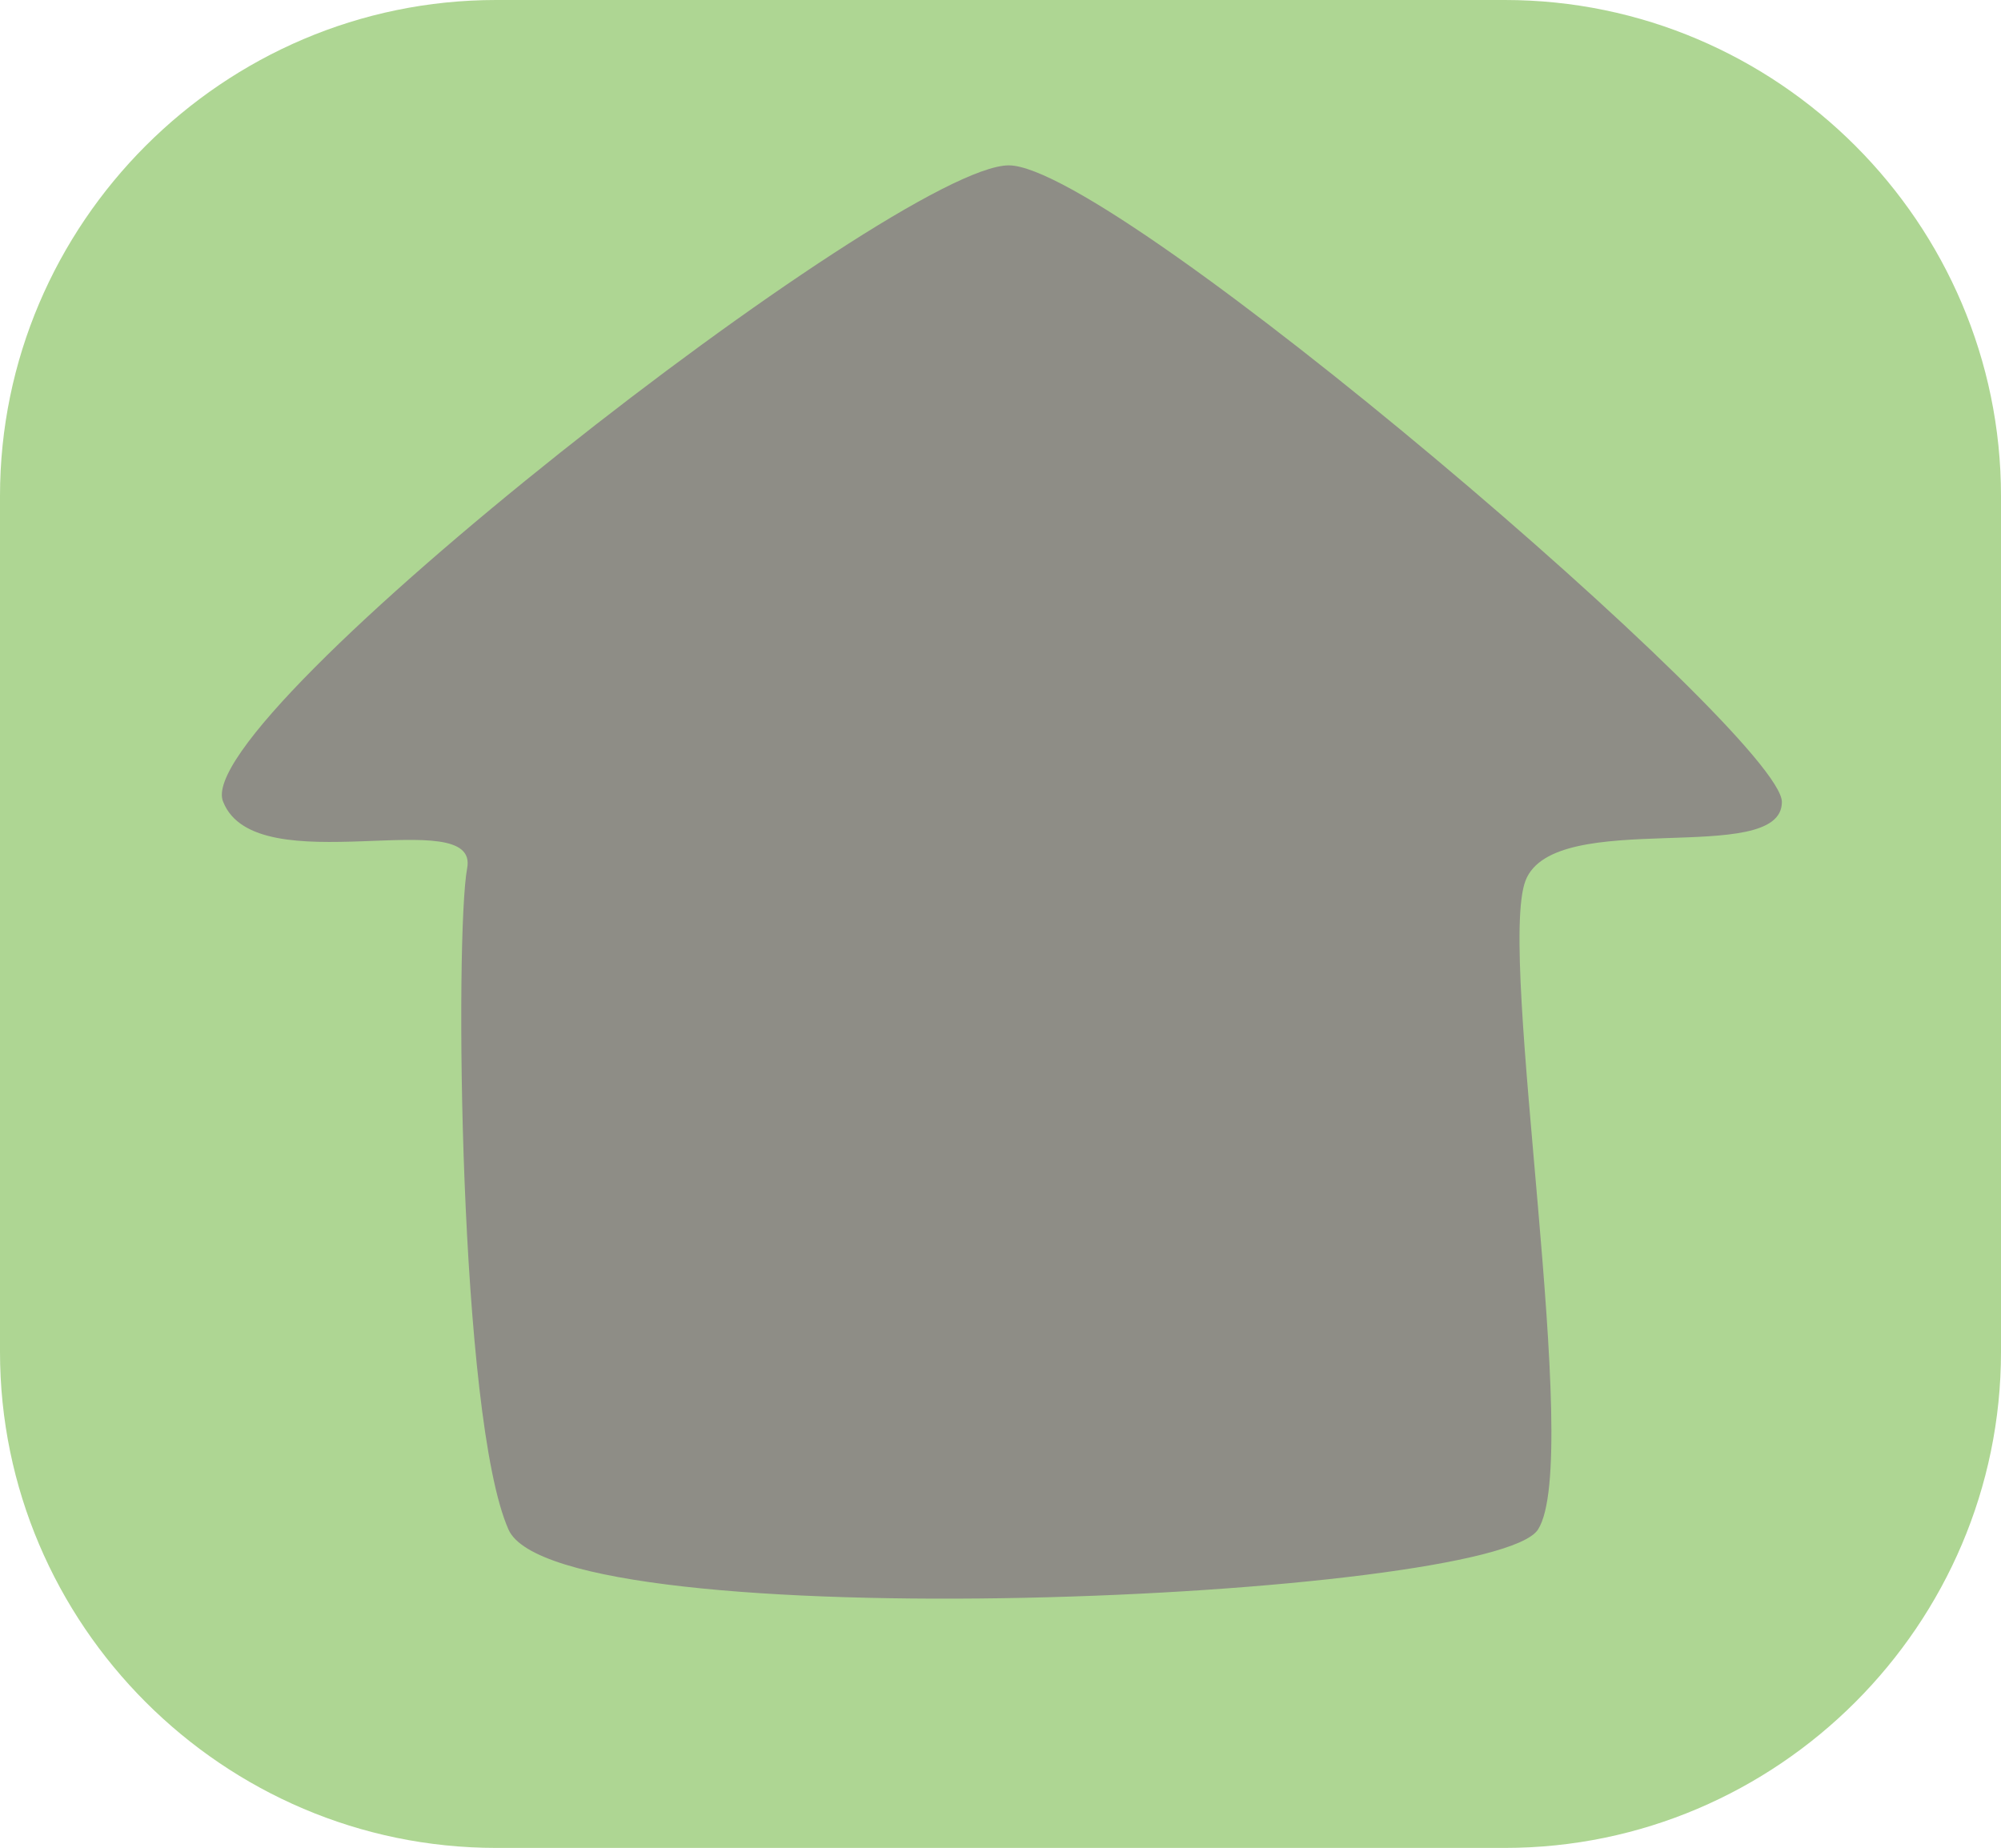<?xml version="1.0" encoding="utf-8"?>
<!-- Generator: Adobe Illustrator 21.1.0, SVG Export Plug-In . SVG Version: 6.00 Build 0)  -->
<svg version="1.1" id="Layer_1" xmlns="http://www.w3.org/2000/svg" xmlns:xlink="http://www.w3.org/1999/xlink" x="0px" y="0px"
	 viewBox="0 0 48.4 44.7" style="enable-background:new 0 0 48.4 44.7;" xml:space="preserve">
<style type="text/css">
	.st0{fill:#AED693;}
	.st1{fill:#8E8D86;}
</style>
<title>home button</title>
<path class="st0" d="M12,0h24.4c6.6,0,12,5.4,12,12v20.7c0,6.6-5.4,12-12,12H12c-6.6,0-12-5.4-12-12V12C0,5.4,5.4,0,12,0z"/>
<path class="st1" d="M5.4,19.4C4.5,17.4,21.7,4,24.4,4C27,4,43.1,17.8,43.1,19.4s-5.5,0.1-6.2,1.9s1.4,14,0.3,15.7s-23.7,2.7-24.9,0
	S11,22.6,11.3,21S6.2,21.4,5.4,19.4z"/>
</svg>
